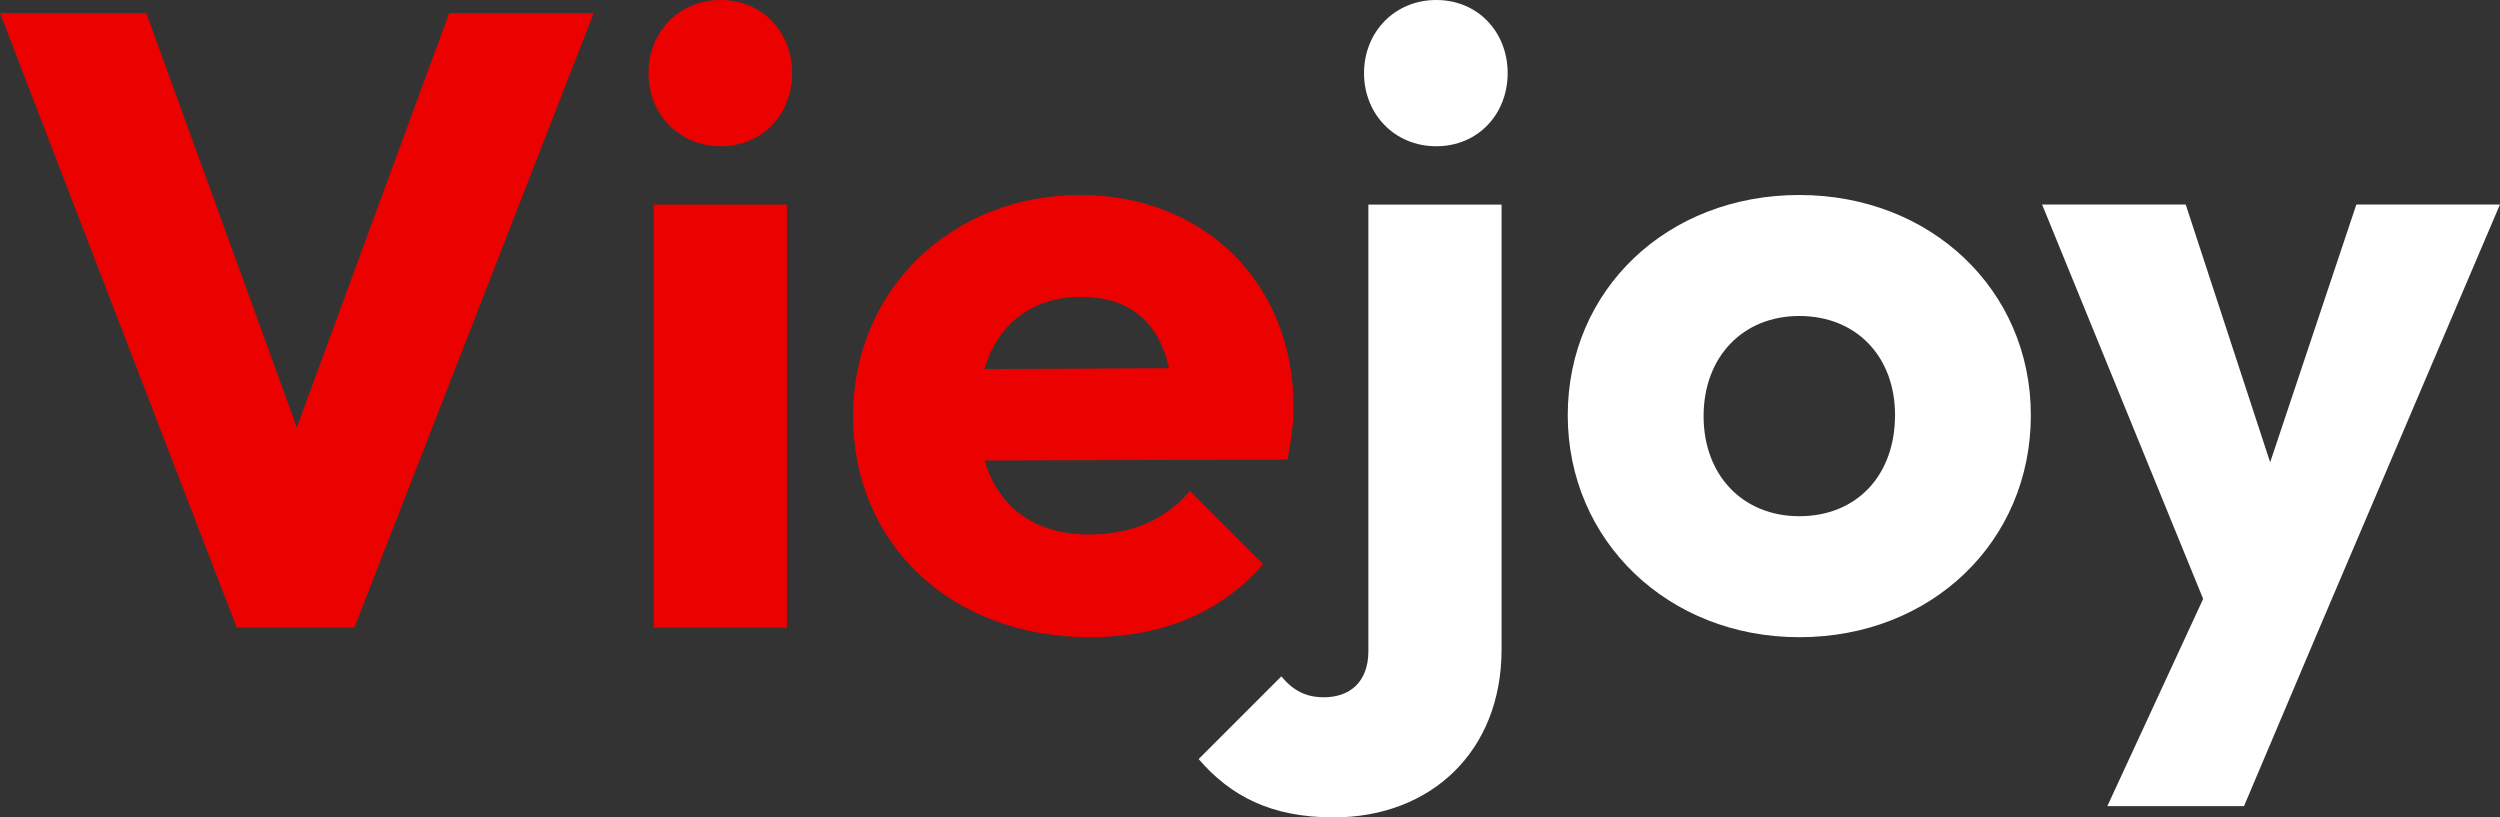 <svg id="Layer_1" data-name="Layer 1" xmlns="http://www.w3.org/2000/svg" viewBox="0 0 1357.98 444"><rect x="0" y="0" width="1357.98" height="444" fill="#333333" stroke="none"/><defs><style>.cls-1{fill:#ec0101;}.cls-2{fill:#fff;}</style></defs><path class="cls-1" d="M11.41,10.82H90.85l81.8,225.08L255.4,10.82h78.49l-130,333.83H140Z" transform="translate(-11.41 -3.73)"/><path class="cls-1" d="M363.67,43.45c0-22.22,16.55-39.72,39.25-39.72s38.77,17.5,38.77,39.72-16.07,39.72-38.77,39.72S363.67,65.67,363.67,43.45Zm2.84,71.4h72.35v229.8H366.51Z" transform="translate(-11.41 -3.73)"/><path class="cls-1" d="M474.78,229.75c0-68.56,53.44-120.1,123.42-120.1,67.61,0,115.84,48.23,115.84,114.9,0,8.51-.94,17-3.31,28.84l-164.55.47c7.57,25.54,27.43,40.2,56.75,40.2,22.69,0,41.13-7.57,54.84-23.65l39.72,39.72c-22.69,26.48-55.32,39.72-94.09,39.72C528.69,349.85,474.78,299.73,474.78,229.75Zm71.4-25.53,100.25-.48C640.75,178.21,624.68,165,598.67,165,572.19,165,553.28,179.63,546.18,204.22Z" transform="translate(-11.41 -3.73)"/><path class="cls-2" d="M662.5,416.05l44.92-44.92c6.62,8,13.71,11.35,23.17,11.35,13.71,0,24.11-8,24.11-25.06V114.85h72.35V356.47c0,55.8-38.78,91.26-91.26,91.26C702.21,447.73,680,436.38,662.5,416.05Zm89.84-372.6c0-22.22,16.55-39.72,39.24-39.72s38.78,17.5,38.78,39.72-16.08,39.72-38.78,39.72S752.34,65.67,752.34,43.45Z" transform="translate(-11.41 -3.73)"/><path class="cls-2" d="M863,229.28c0-68.09,53.9-119.63,125.77-119.63,71.4,0,125.78,51.54,125.78,119.63,0,68.56-53.9,120.57-125.78,120.57C917.36,349.85,863,297.37,863,229.28Zm177.79,0c0-32.16-21.28-53.91-52-53.91s-52,22.23-52,54.38,21.28,54.38,52,54.38C1020,284.13,1040.77,261.9,1040.77,229.28Z" transform="translate(-11.41 -3.73)"/><path class="cls-2" d="M1208.15,329.05l-87.47-214.2h78l45.86,140,46.81-140h78L1271,345.6l-40.66,96h-74.24Z" transform="translate(-11.41 -3.73)"/></svg>
